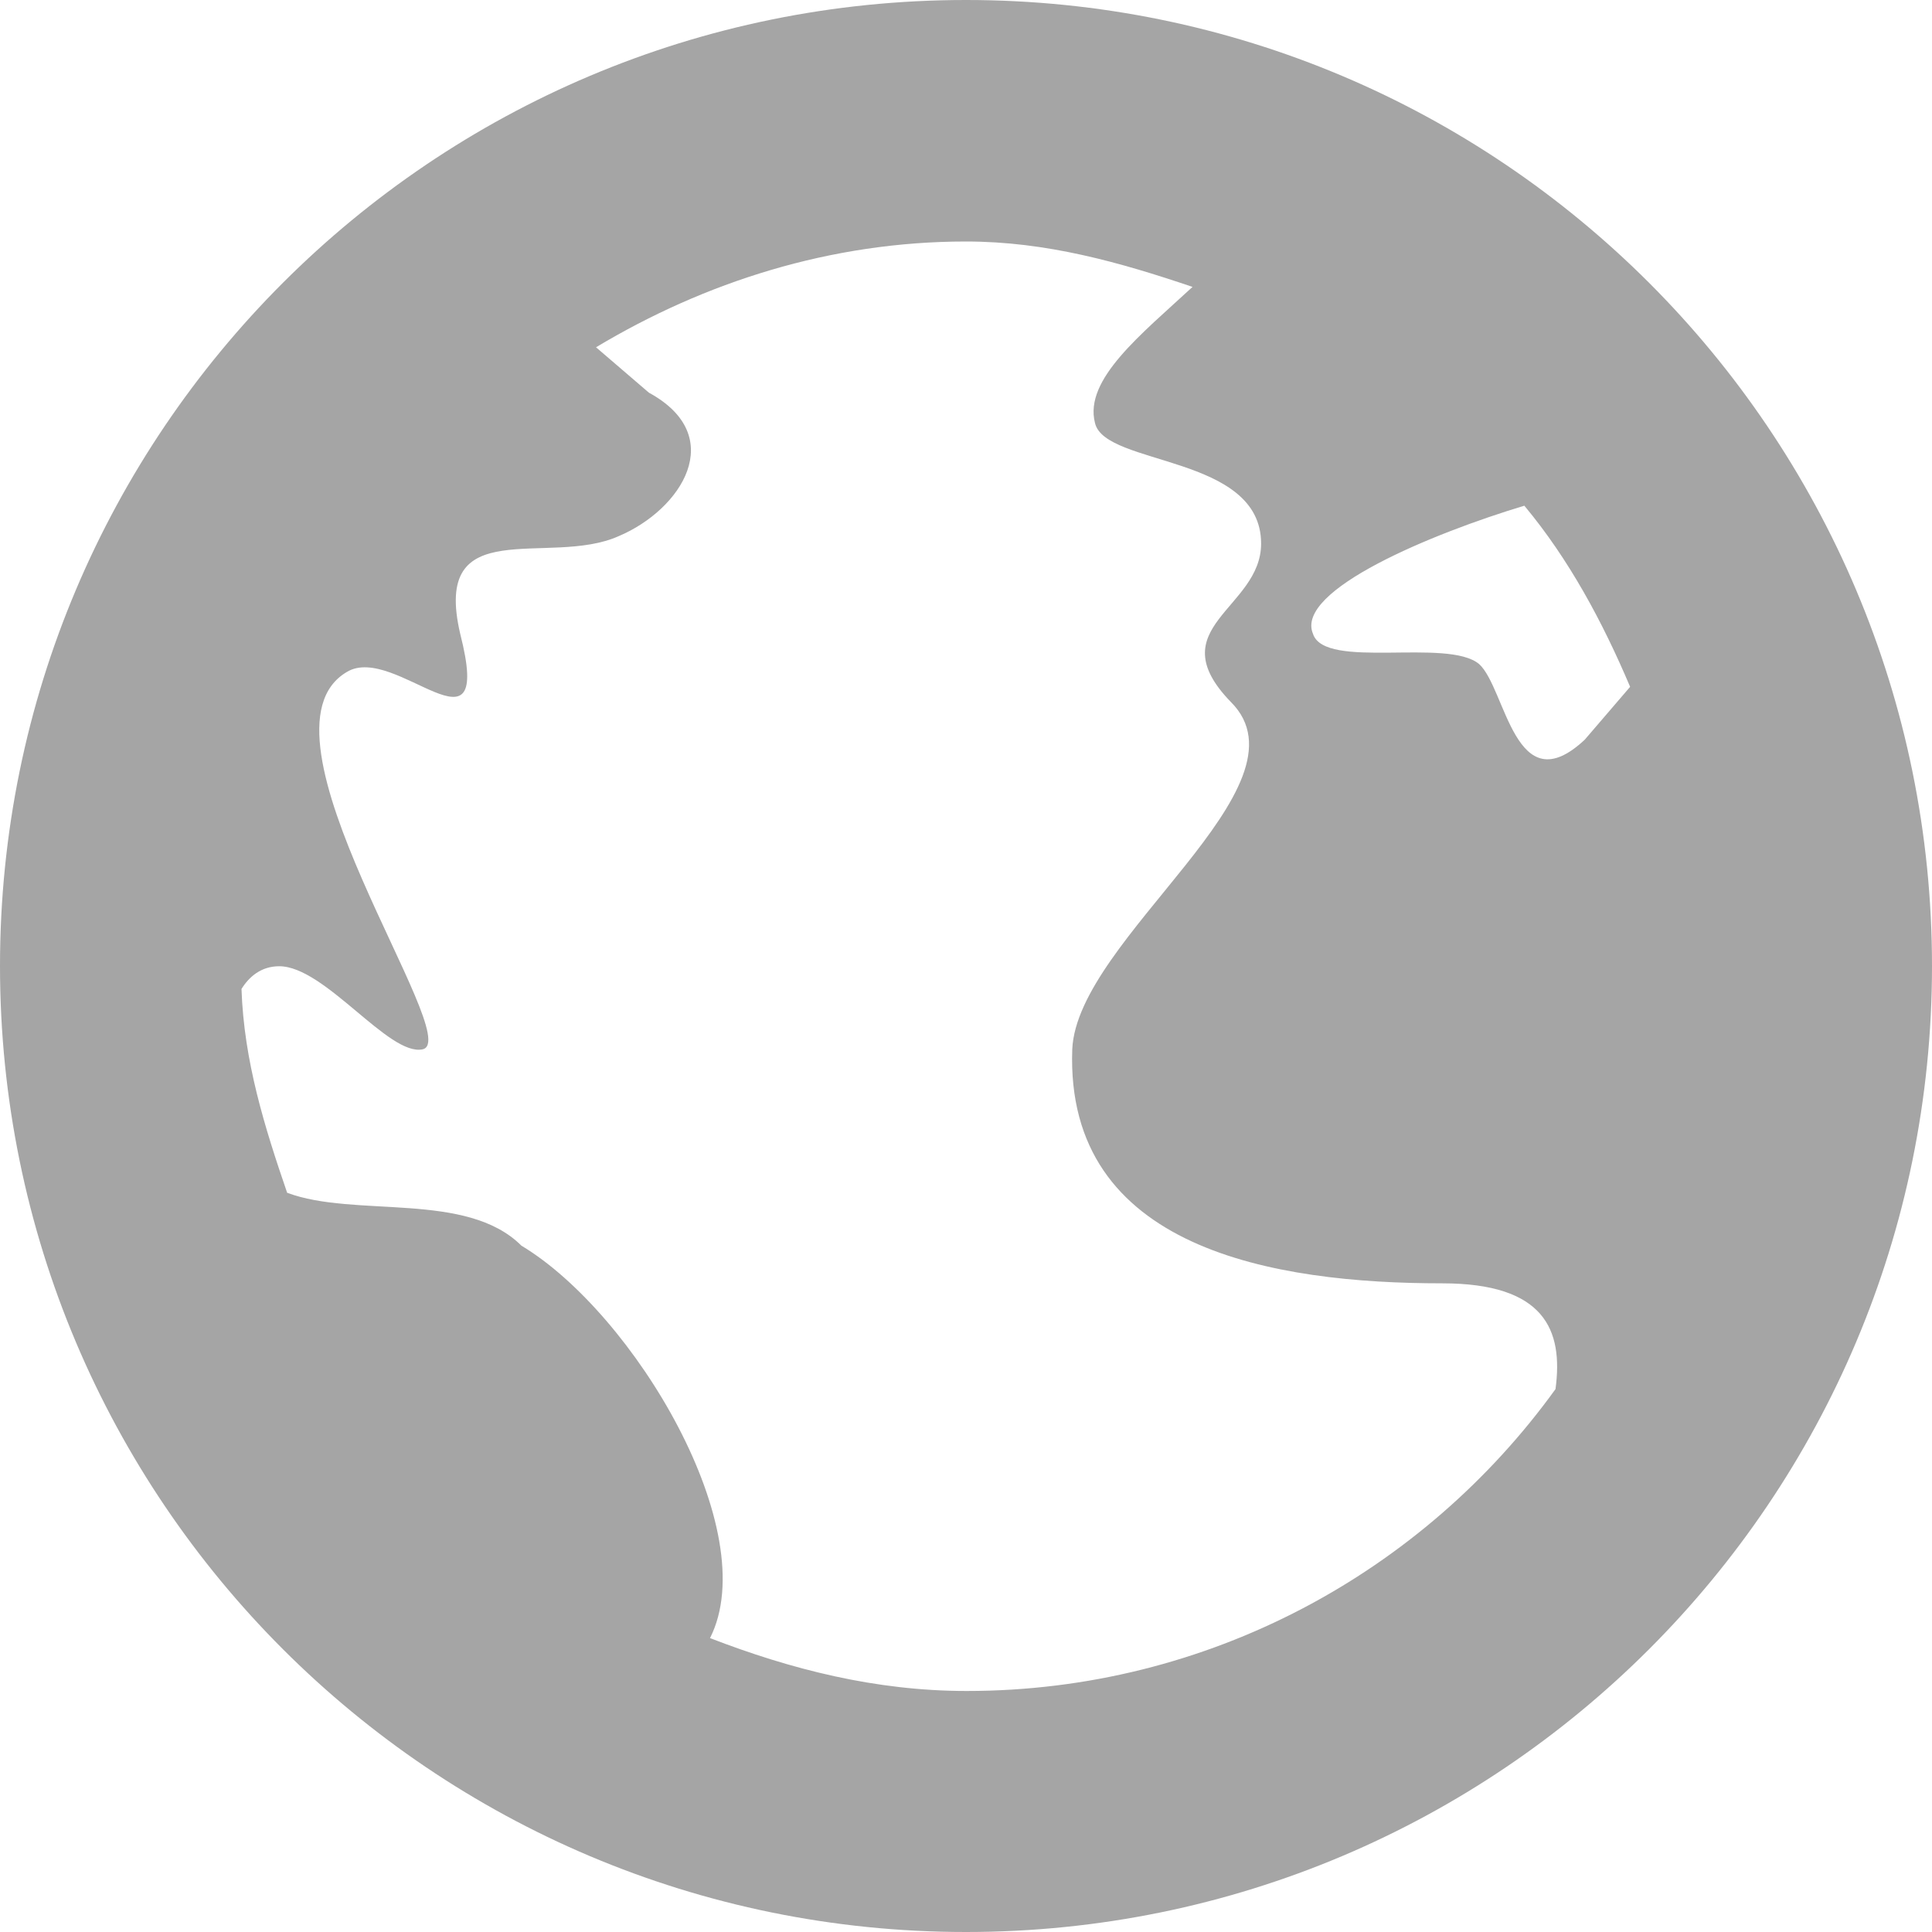 <?xml version="1.0" encoding="utf-8"?>
<!-- Generator: Adobe Illustrator 16.0.0, SVG Export Plug-In . SVG Version: 6.00 Build 0)  -->
<!DOCTYPE svg PUBLIC "-//W3C//DTD SVG 1.1//EN" "http://www.w3.org/Graphics/SVG/1.1/DTD/svg11.dtd">
<svg version="1.1" id="Layer_1" xmlns="http://www.w3.org/2000/svg" xmlns:xlink="http://www.w3.org/1999/xlink" x="0px" y="0px"
	 width="8px" height="8px" viewBox="0 0 8 8" enable-background="new 0 0 8 8" xml:space="preserve">
<path fill="#A5A5A5" d="M4,0C1.79,0,0,1.79,0,4s1.79,4,4,4s4-1.79,4-4S6.21,0,4,0z M4,1c0.333,0,0.637,0.086,0.938,0.188
	c-0.213,0.197-0.45,0.383-0.404,0.563c0.04,0.18,0.688,0.13,0.688,0.5c0,0.27-0.426,0.346-0.125,0.656
	c0.35,0.35-0.637,0.978-0.657,1.438c-0.03,0.83,0.84,0.969,1.532,0.969c0.424,0,0.502,0.193,0.469,0.438
	c-0.547,0.758-1.438,1.25-2.438,1.25c-0.378,0-0.729-0.09-1.063-0.219c0.224-0.442-0.313-1.344-0.781-1.625
	c-0.227-0.227-0.69-0.114-0.97-0.219C1.096,4.668,1.01,4.394,1,4.095c0.031-0.05,0.081-0.094,0.156-0.094
	c0.19,0,0.454,0.374,0.594,0.344c0.18-0.04-0.742-1.313-0.313-1.563c0.2-0.12,0.609,0.394,0.469-0.156
	C1.786,2.116,2.272,2.35,2.562,2.22c0.26-0.11,0.455-0.414,0.125-0.594L2.468,1.438C2.918,1.168,3.44,1,4,1L4,1z M6.312,2.094
	c0.185,0.222,0.324,0.481,0.438,0.75L6.562,3.063C6.273,3.333,6.236,2.851,6.125,2.75c-0.13-0.11-0.639,0.025-0.688-0.125
	C5.359,2.444,5.936,2.207,6.312,2.094L6.312,2.094z"/>
</svg>
